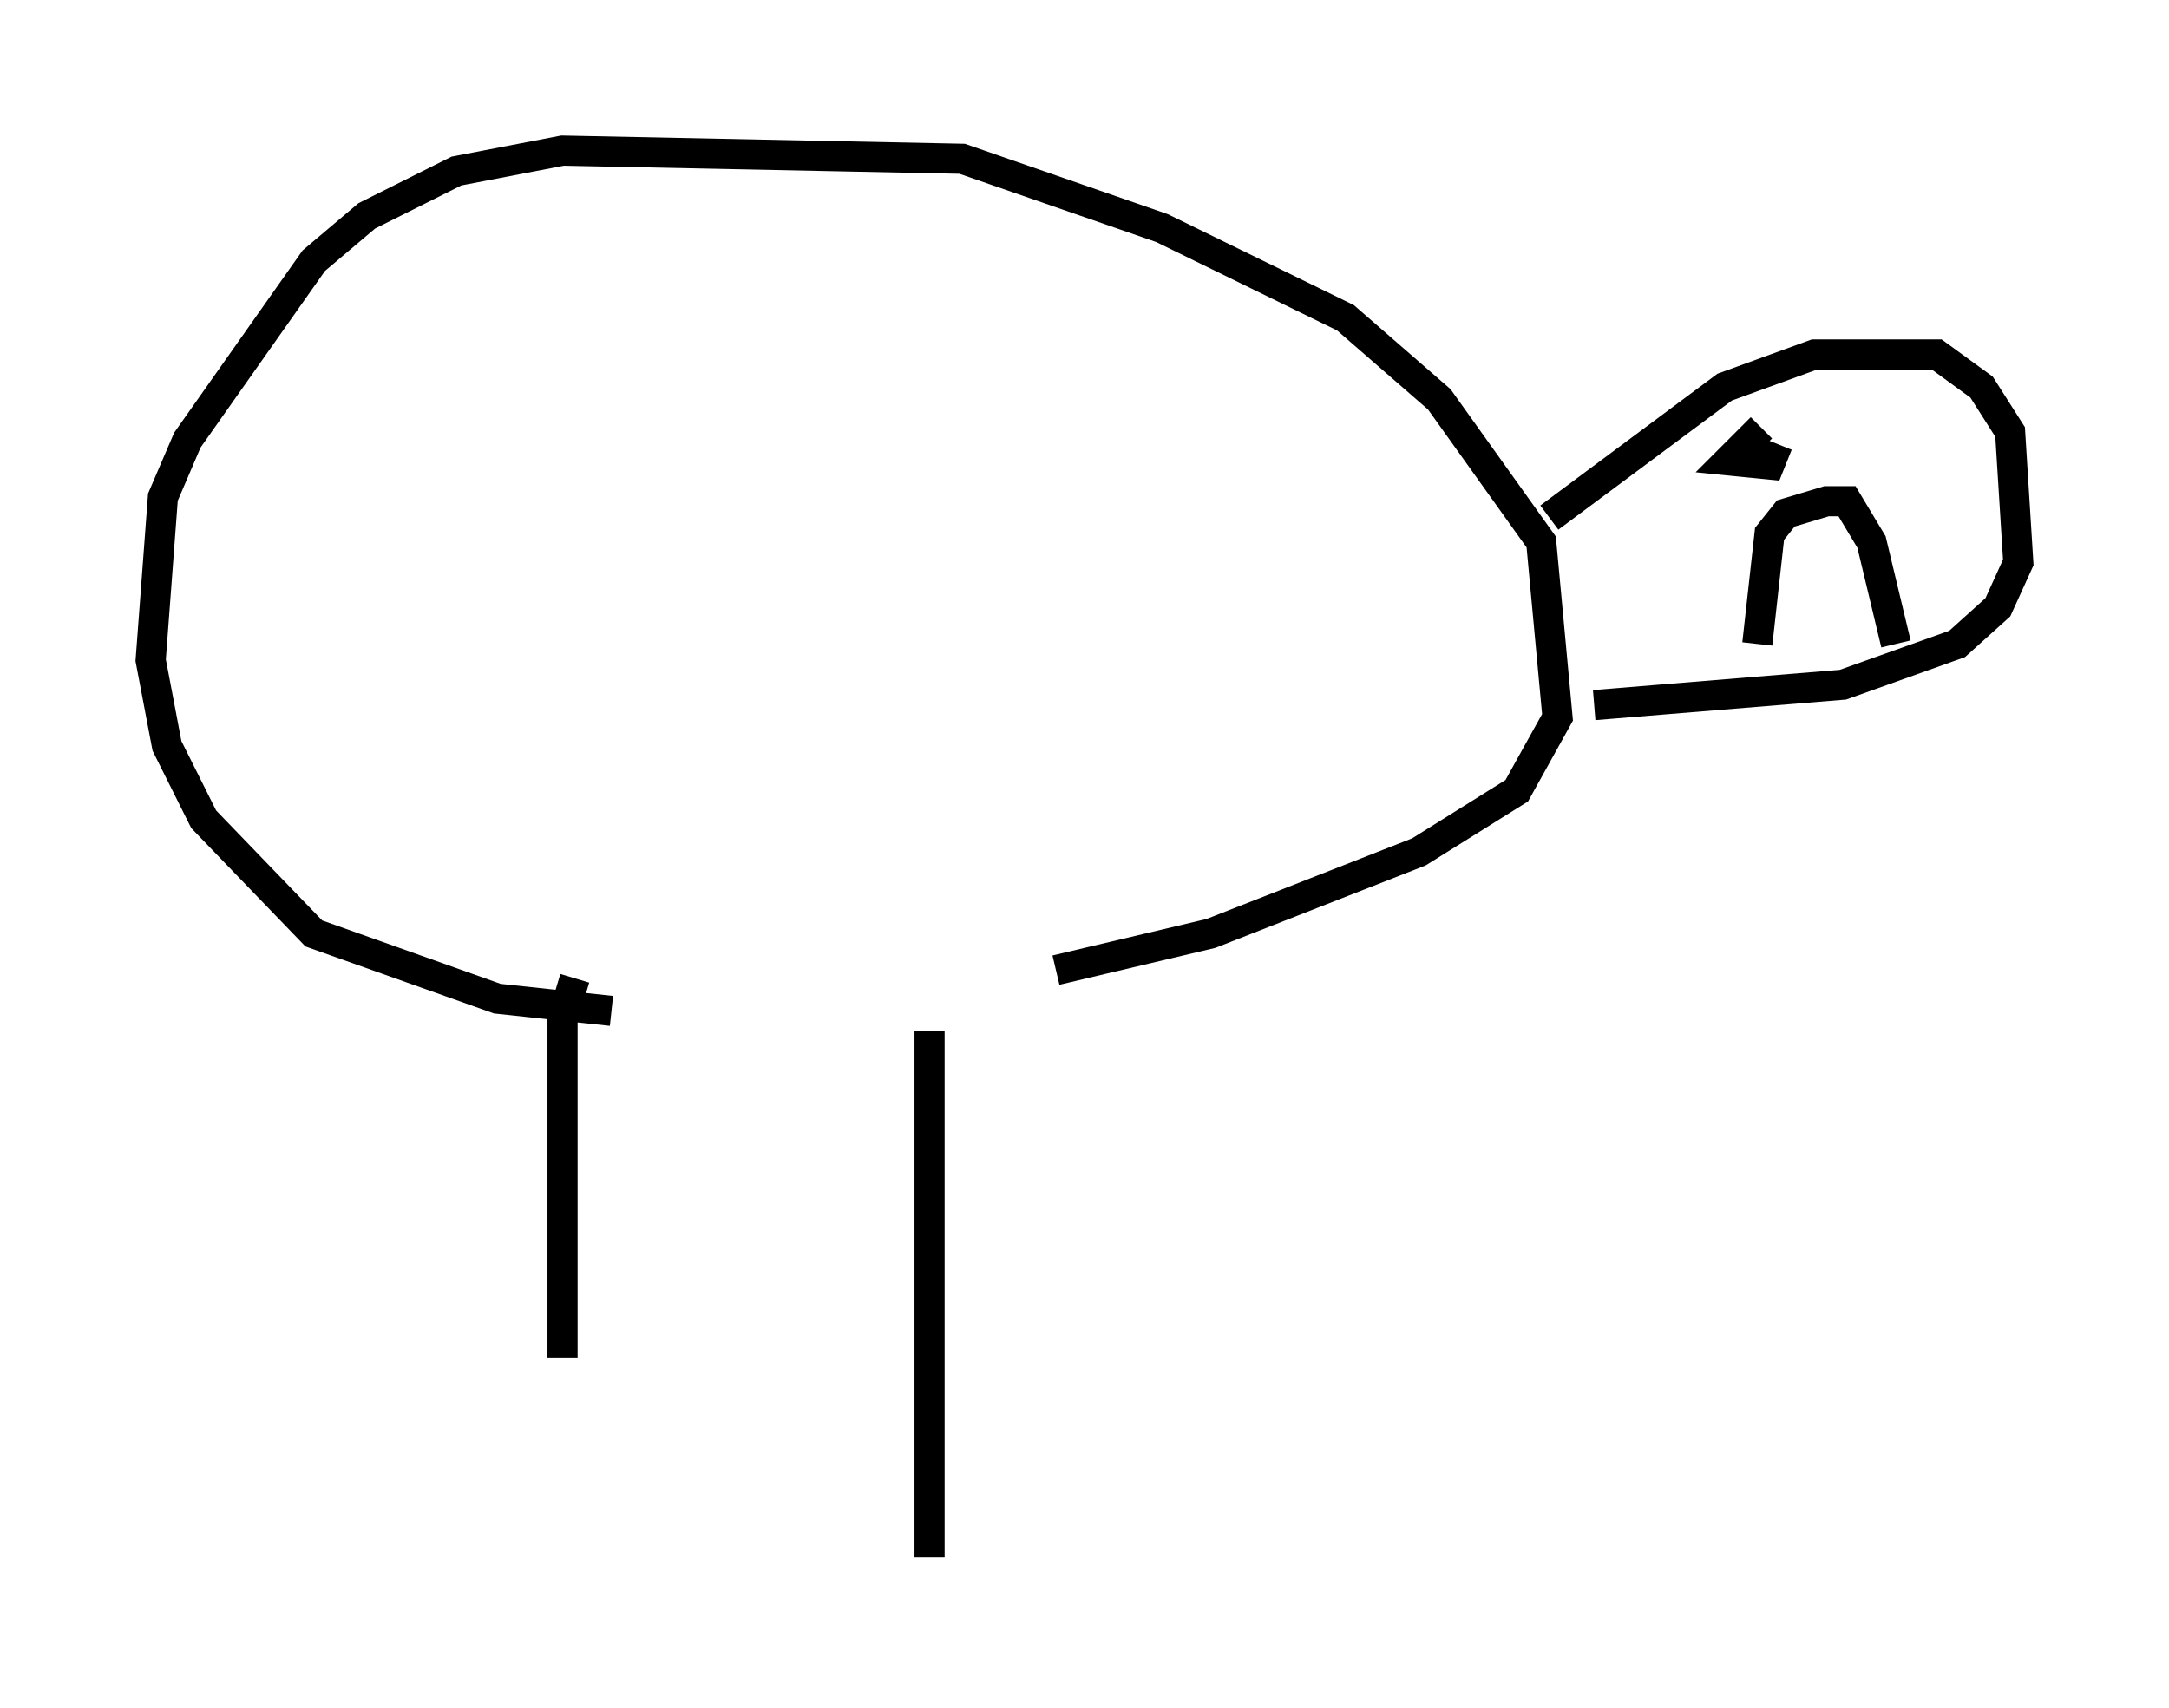 <?xml version="1.0" encoding="utf-8" ?>
<svg baseProfile="full" height="56.684" version="1.1" width="71.975" xmlns="http://www.w3.org/2000/svg" xmlns:ev="http://www.w3.org/2001/xml-events" xmlns:xlink="http://www.w3.org/1999/xlink"><defs /><rect fill="white" height="56.684" width="71.975" x="0" y="0" /><path d="M19.344, 50.06 m-0.677, -5.007 l0.0, -11.231 0.406, -1.353 m11.773, 19.215 l0.0, -17.456 m-10.555, -0.677 l-3.789, -0.406 -6.089, -2.165 l-3.654, -3.789 -1.218, -2.436 l-0.541, -2.842 0.406, -5.413 l0.812, -1.894 4.195, -5.954 l1.759, -1.488 2.977, -1.488 l3.518, -0.677 13.261, 0.271 l6.631, 2.3 6.089, 2.977 l3.112, 2.706 3.383, 4.736 l0.541, 5.819 -1.353, 2.436 l-3.248, 2.03 -6.901, 2.706 l-5.142, 1.218 m16.373, -15.02 l5.819, -4.33 2.977, -1.083 l4.059, 0.0 1.488, 1.083 l0.947, 1.488 0.271, 4.33 l-0.677, 1.488 -1.353, 1.218 l-3.789, 1.353 -8.254, 0.677 m5.413, -2.03 l0.406, -3.654 0.541, -0.677 l1.353, -0.406 0.677, 0.0 l0.812, 1.353 0.812, 3.383 m-4.465, -7.172 l-1.083, 1.083 1.353, 0.135 l0.271, -0.677 " fill="none" stroke="black" stroke-width="1" /></svg>
